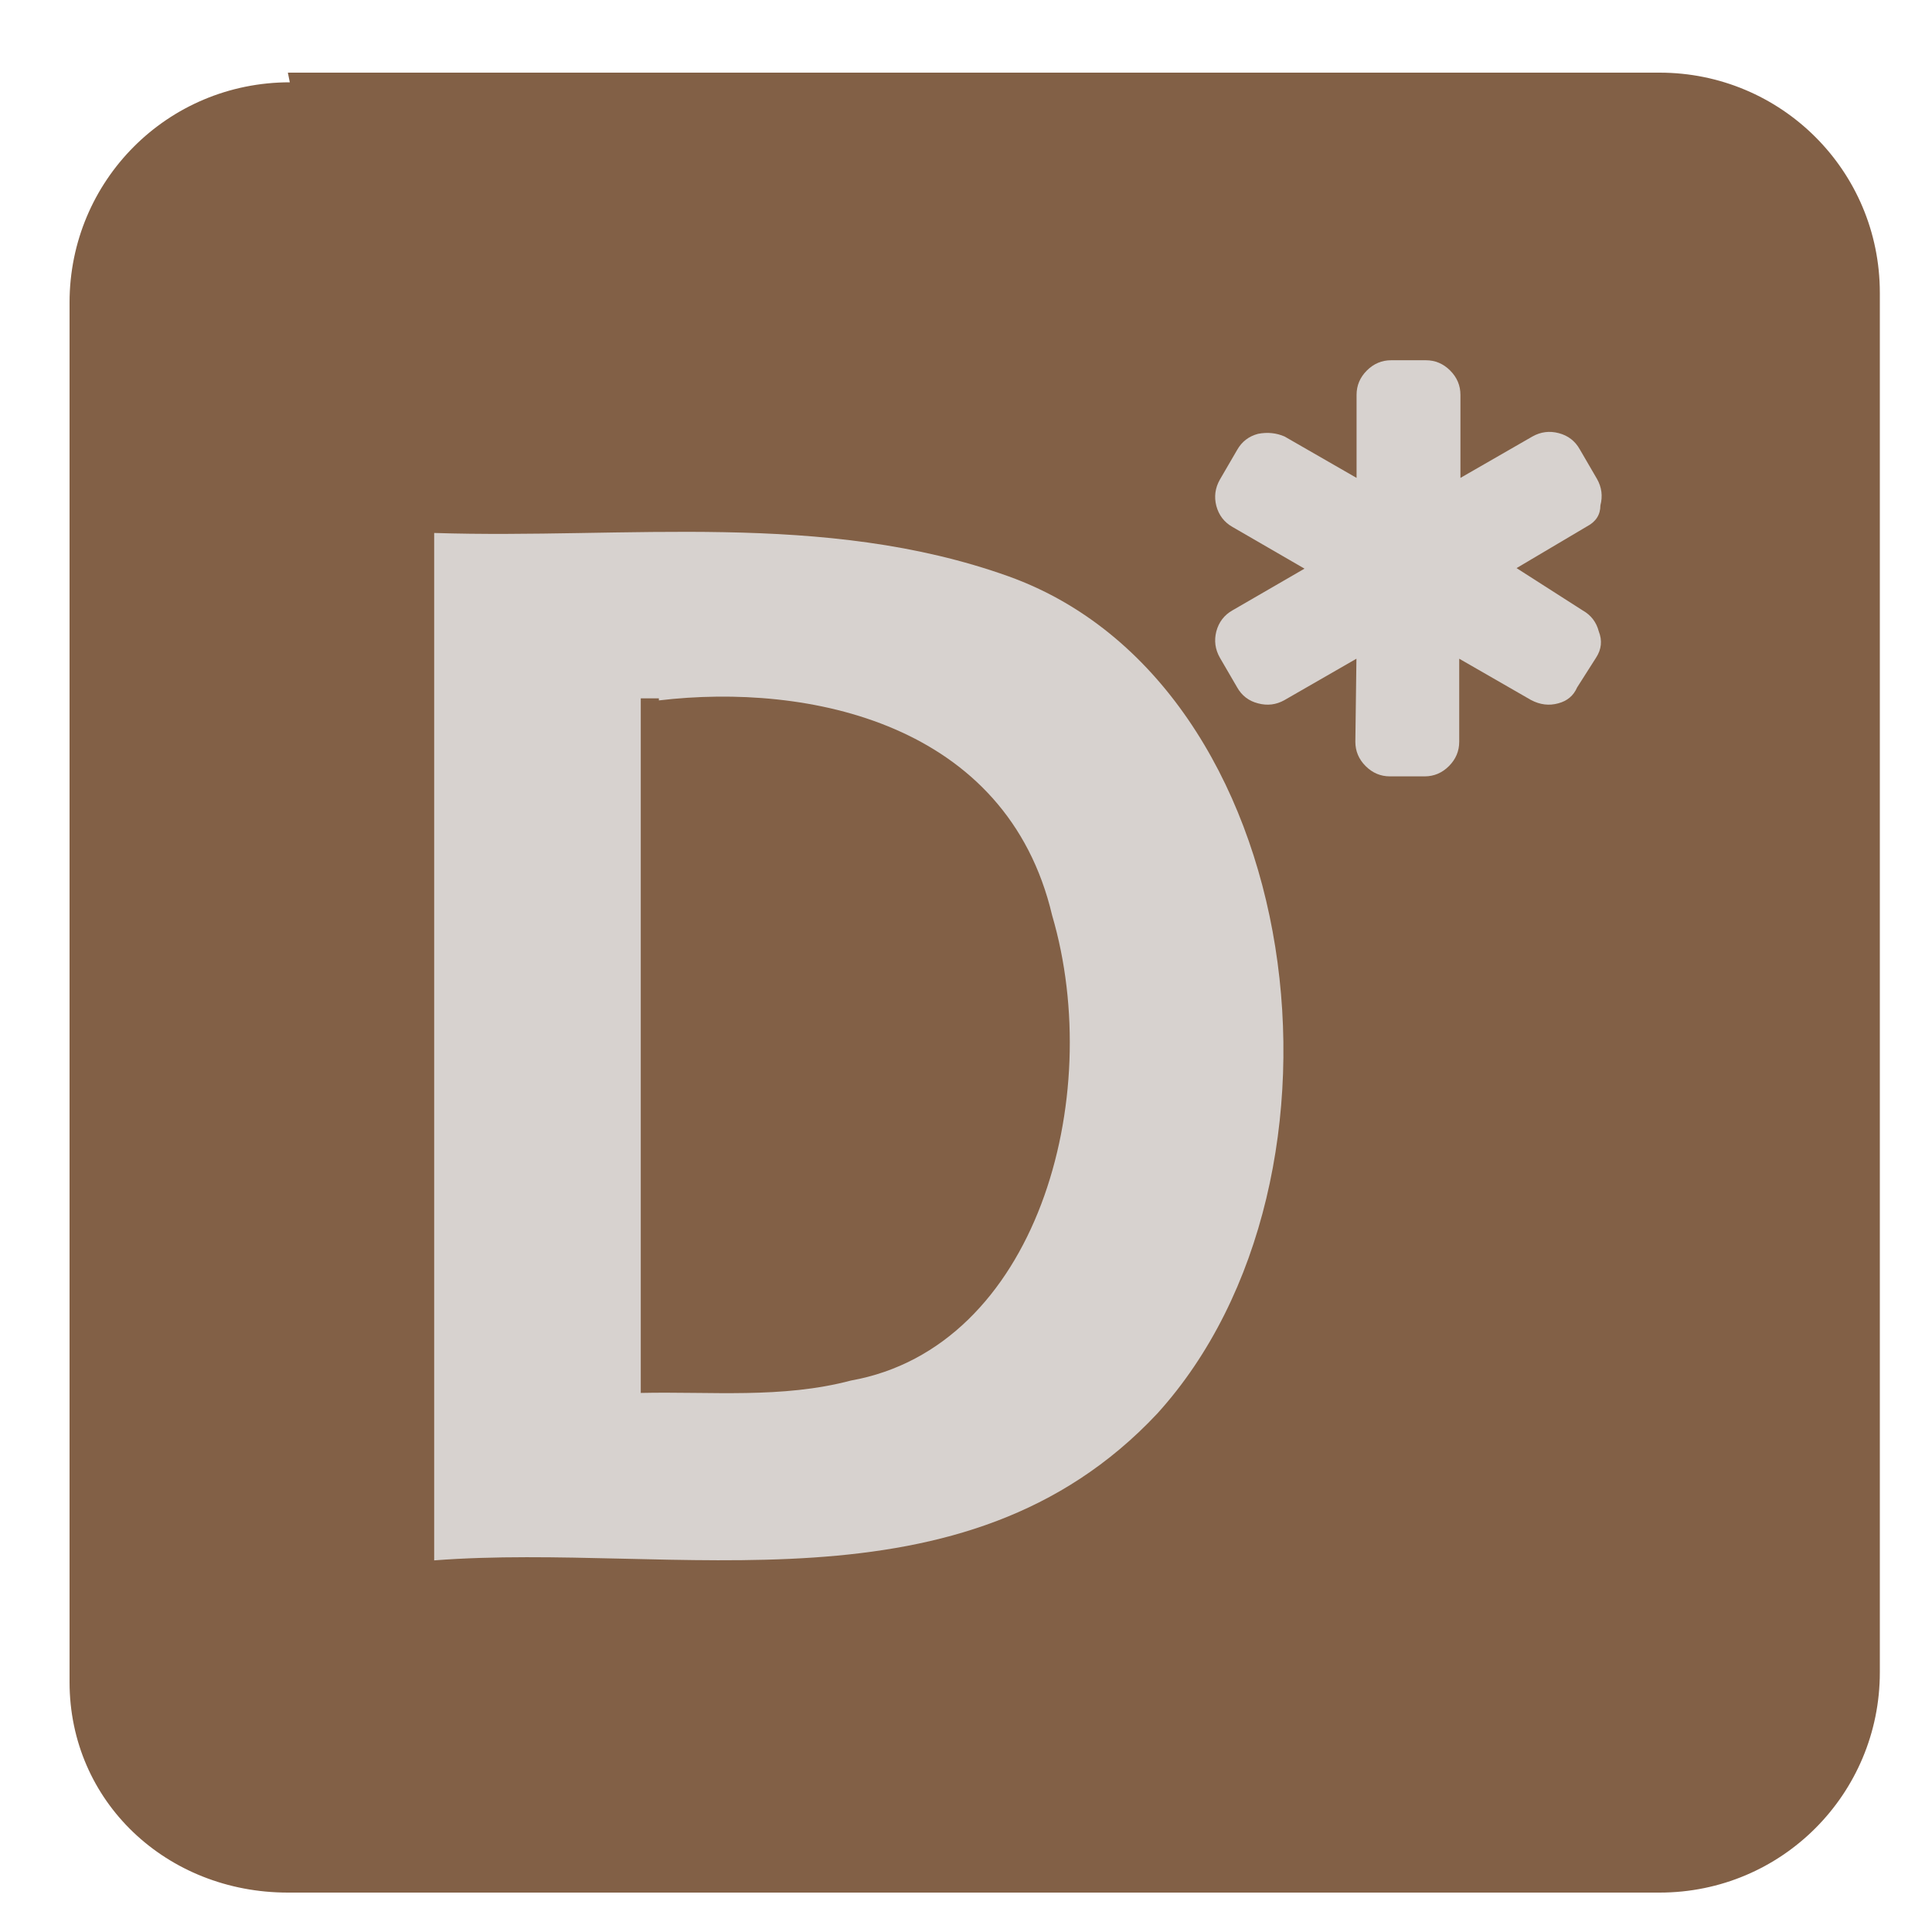 <svg width="28" height="28" version="1.1" viewBox="0 0 100 100" xmlns="http://www.w3.org/2000/svg">
 <g>
  <path d="m14.9 3.76h71c6.28 0 11.4 5.06 11.4 11.4v71.4c0 6.28-5.06 11.4-11.4 11.4h-71c-6.27 0-11.3-4.7-11.3-10.9v-71.4c0-6.3 5.06-11.4 11.4-11.4z" color="#000000" color-rendering="auto" fill="#826046" image-rendering="auto" shape-rendering="auto" solid-color="#000000" style="isolation:auto;mix-blend-mode:normal"/>
  <g transform="matrix(.014 0 0 -.014 61.2 38.4)" fill="#d7d2cf">
   <path d="m1480 486q46-26 59.5-77.5 20-51-10-97l-70-110q-20-46-70-59-50-14-100 12l-266 153v-307q0-52-38-90t-90-38h-128q-52 0-90 38t-38 90l4 307-266-153q-46-26-98-12-51 13-77 59l-64 110q-26 46-13 97 14 52 60 78l266 154-266 154q-46 26-60 78-13 51 13 97l64 110q26 46 77.5 59.5 52 10 98-10l266-153v307q0 52 38 90t90 38h128q52 0 90-38t38-90v-307l266 153q46 26 97.5 12.5t77.5-59.5l64-110q26-46 12.5-97.5 0-52-50-78l-260-154z" fill="#d7d2cf"/>
  </g>
  <g transform="matrix(.938 0 0 1.07 1.18 -.234)" fill="#d7d2cf">
   <path d="m22.7 75.7c13.3-0.9 29.2 2.9 39.9-7.1 11.8-11.4 8.3-35.3-8.2-40.5-10.2-3.2-21.1-1.8-31.7-2.1zm12.4-41.6c8.27-0.861 19.2 1.1 21.7 10.4 2.97 8.86-0.88 20.9-11.1 22.5-3.81 0.886-7.74 0.523-11.6 0.6 0-11.2-1e-6 -22.4 0-33.6h1z" fill="#d7d2cf"/>
  </g>
 </g>
</svg>
